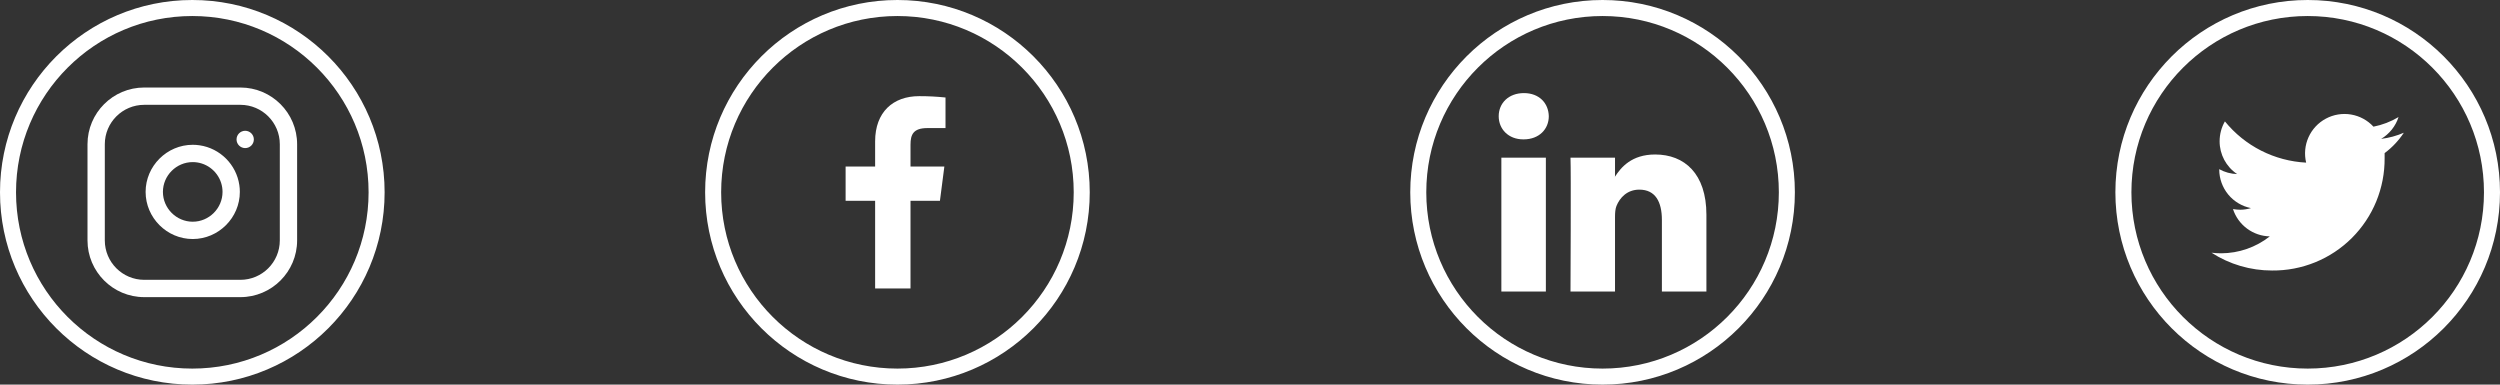 <svg width="156" height="24" viewBox="0 0 156 24" fill="none" xmlns="http://www.w3.org/2000/svg">
<rect x="0" y="0" width="156" height="24" fill="#333333" stroke="none"/>
<path d="M57.872 7.992H59V6.084C58.453 6.027 57.905 5.999 57.356 6C55.724 6 54.608 6.996 54.608 8.82V10.392H52.766V12.528H54.608V18H56.816V12.528H58.652L58.928 10.392H56.816V9.03C56.816 8.4 56.984 7.992 57.872 7.992Z" fill="white"/>
<circle cx="56" cy="12" r="11.5" stroke="white"/>
<g clip-path="url(#clip0_1_425)">
<path fill-rule="evenodd" clip-rule="evenodd" d="M18.54 9.001C18.54 7.047 16.954 5.461 15 5.461H9C7.046 5.461 5.46 7.047 5.46 9.001V15.001C5.46 16.954 7.046 18.541 9 18.541H15C16.954 18.541 18.54 16.954 18.54 15.001V9.001ZM17.46 9.001V15.001C17.46 16.359 16.358 17.461 15 17.461H9C7.642 17.461 6.54 16.359 6.54 15.001V9.001C6.54 7.643 7.642 6.541 9 6.541H15C16.358 6.541 17.46 7.643 17.46 9.001ZM14.934 11.544C14.745 10.266 13.735 9.256 12.457 9.067C12.314 9.045 12.17 9.035 12.026 9.035C10.413 9.035 9.086 10.362 9.086 11.975C9.086 13.588 10.413 14.915 12.026 14.915C13.639 14.915 14.966 13.588 14.966 11.975C14.966 11.831 14.956 11.687 14.934 11.544ZM13.866 11.702C13.879 11.793 13.886 11.884 13.886 11.975C13.886 12.995 13.046 13.835 12.026 13.835C11.006 13.835 10.166 12.995 10.166 11.975C10.166 10.954 11.006 10.115 12.026 10.115C12.117 10.115 12.208 10.122 12.299 10.135C13.107 10.255 13.746 10.894 13.866 11.702ZM15.3 8.161C15.598 8.161 15.84 8.403 15.84 8.701C15.84 8.999 15.598 9.241 15.3 9.241C15.002 9.241 14.76 8.999 14.76 8.701C14.76 8.403 15.002 8.161 15.3 8.161Z" fill="white"/>
</g>
<circle cx="12" cy="12" r="11.5" stroke="white"/>
<path d="M106.48 13.401V18.193H103.702V13.722C103.702 12.599 103.3 11.833 102.294 11.833C101.527 11.833 101.07 12.349 100.869 12.849C100.796 13.027 100.777 13.276 100.777 13.526V18.193H97.999C97.999 18.193 98.036 10.621 97.999 9.837H100.777V11.021C100.771 11.03 100.764 11.039 100.759 11.048H100.777V11.021C101.146 10.452 101.805 9.64 103.281 9.64C105.109 9.64 106.48 10.835 106.48 13.401ZM95.092 5.809C94.141 5.809 93.519 6.432 93.519 7.252C93.519 8.054 94.123 8.697 95.055 8.697H95.074C96.043 8.697 96.645 8.054 96.645 7.252C96.627 6.432 96.043 5.809 95.092 5.809ZM93.685 18.193H96.462V9.837H93.685V18.193Z" fill="white"/>
<circle cx="100" cy="12" r="11.5" stroke="white"/>
<path d="M150 8.282C149.549 8.477 149.072 8.607 148.584 8.666C149.099 8.358 149.485 7.874 149.67 7.304C149.186 7.592 148.656 7.795 148.104 7.904C147.735 7.503 147.243 7.237 146.706 7.146C146.169 7.055 145.617 7.145 145.136 7.402C144.656 7.658 144.274 8.067 144.051 8.564C143.828 9.061 143.776 9.618 143.904 10.148C142.926 10.098 141.969 9.843 141.095 9.4C140.222 8.957 139.451 8.334 138.834 7.574C138.617 7.952 138.504 8.38 138.504 8.816C138.503 9.22 138.603 9.619 138.793 9.976C138.984 10.333 139.259 10.637 139.596 10.862C139.205 10.851 138.822 10.746 138.48 10.556V10.586C138.483 11.153 138.682 11.701 139.042 12.139C139.403 12.576 139.904 12.875 140.46 12.986C140.246 13.051 140.024 13.085 139.8 13.088C139.645 13.086 139.491 13.072 139.338 13.046C139.496 13.533 139.803 13.96 140.215 14.265C140.627 14.57 141.123 14.74 141.636 14.75C140.77 15.431 139.702 15.803 138.6 15.806C138.399 15.806 138.199 15.794 138 15.77C139.125 16.496 140.435 16.881 141.774 16.88C142.698 16.889 143.614 16.715 144.47 16.366C145.325 16.018 146.103 15.502 146.757 14.85C147.411 14.197 147.929 13.421 148.28 12.566C148.63 11.711 148.807 10.796 148.8 9.872C148.8 9.77 148.8 9.662 148.8 9.554C149.271 9.203 149.677 8.772 150 8.282Z" fill="white"/>
<circle cx="144" cy="12" r="11.5" stroke="white"/>
<defs>
<clipPath id="clip0_1_425">
<rect width="14.4" height="14.4" fill="white" transform="translate(4.8 4.801)"/>
</clipPath>
</defs>
</svg>
